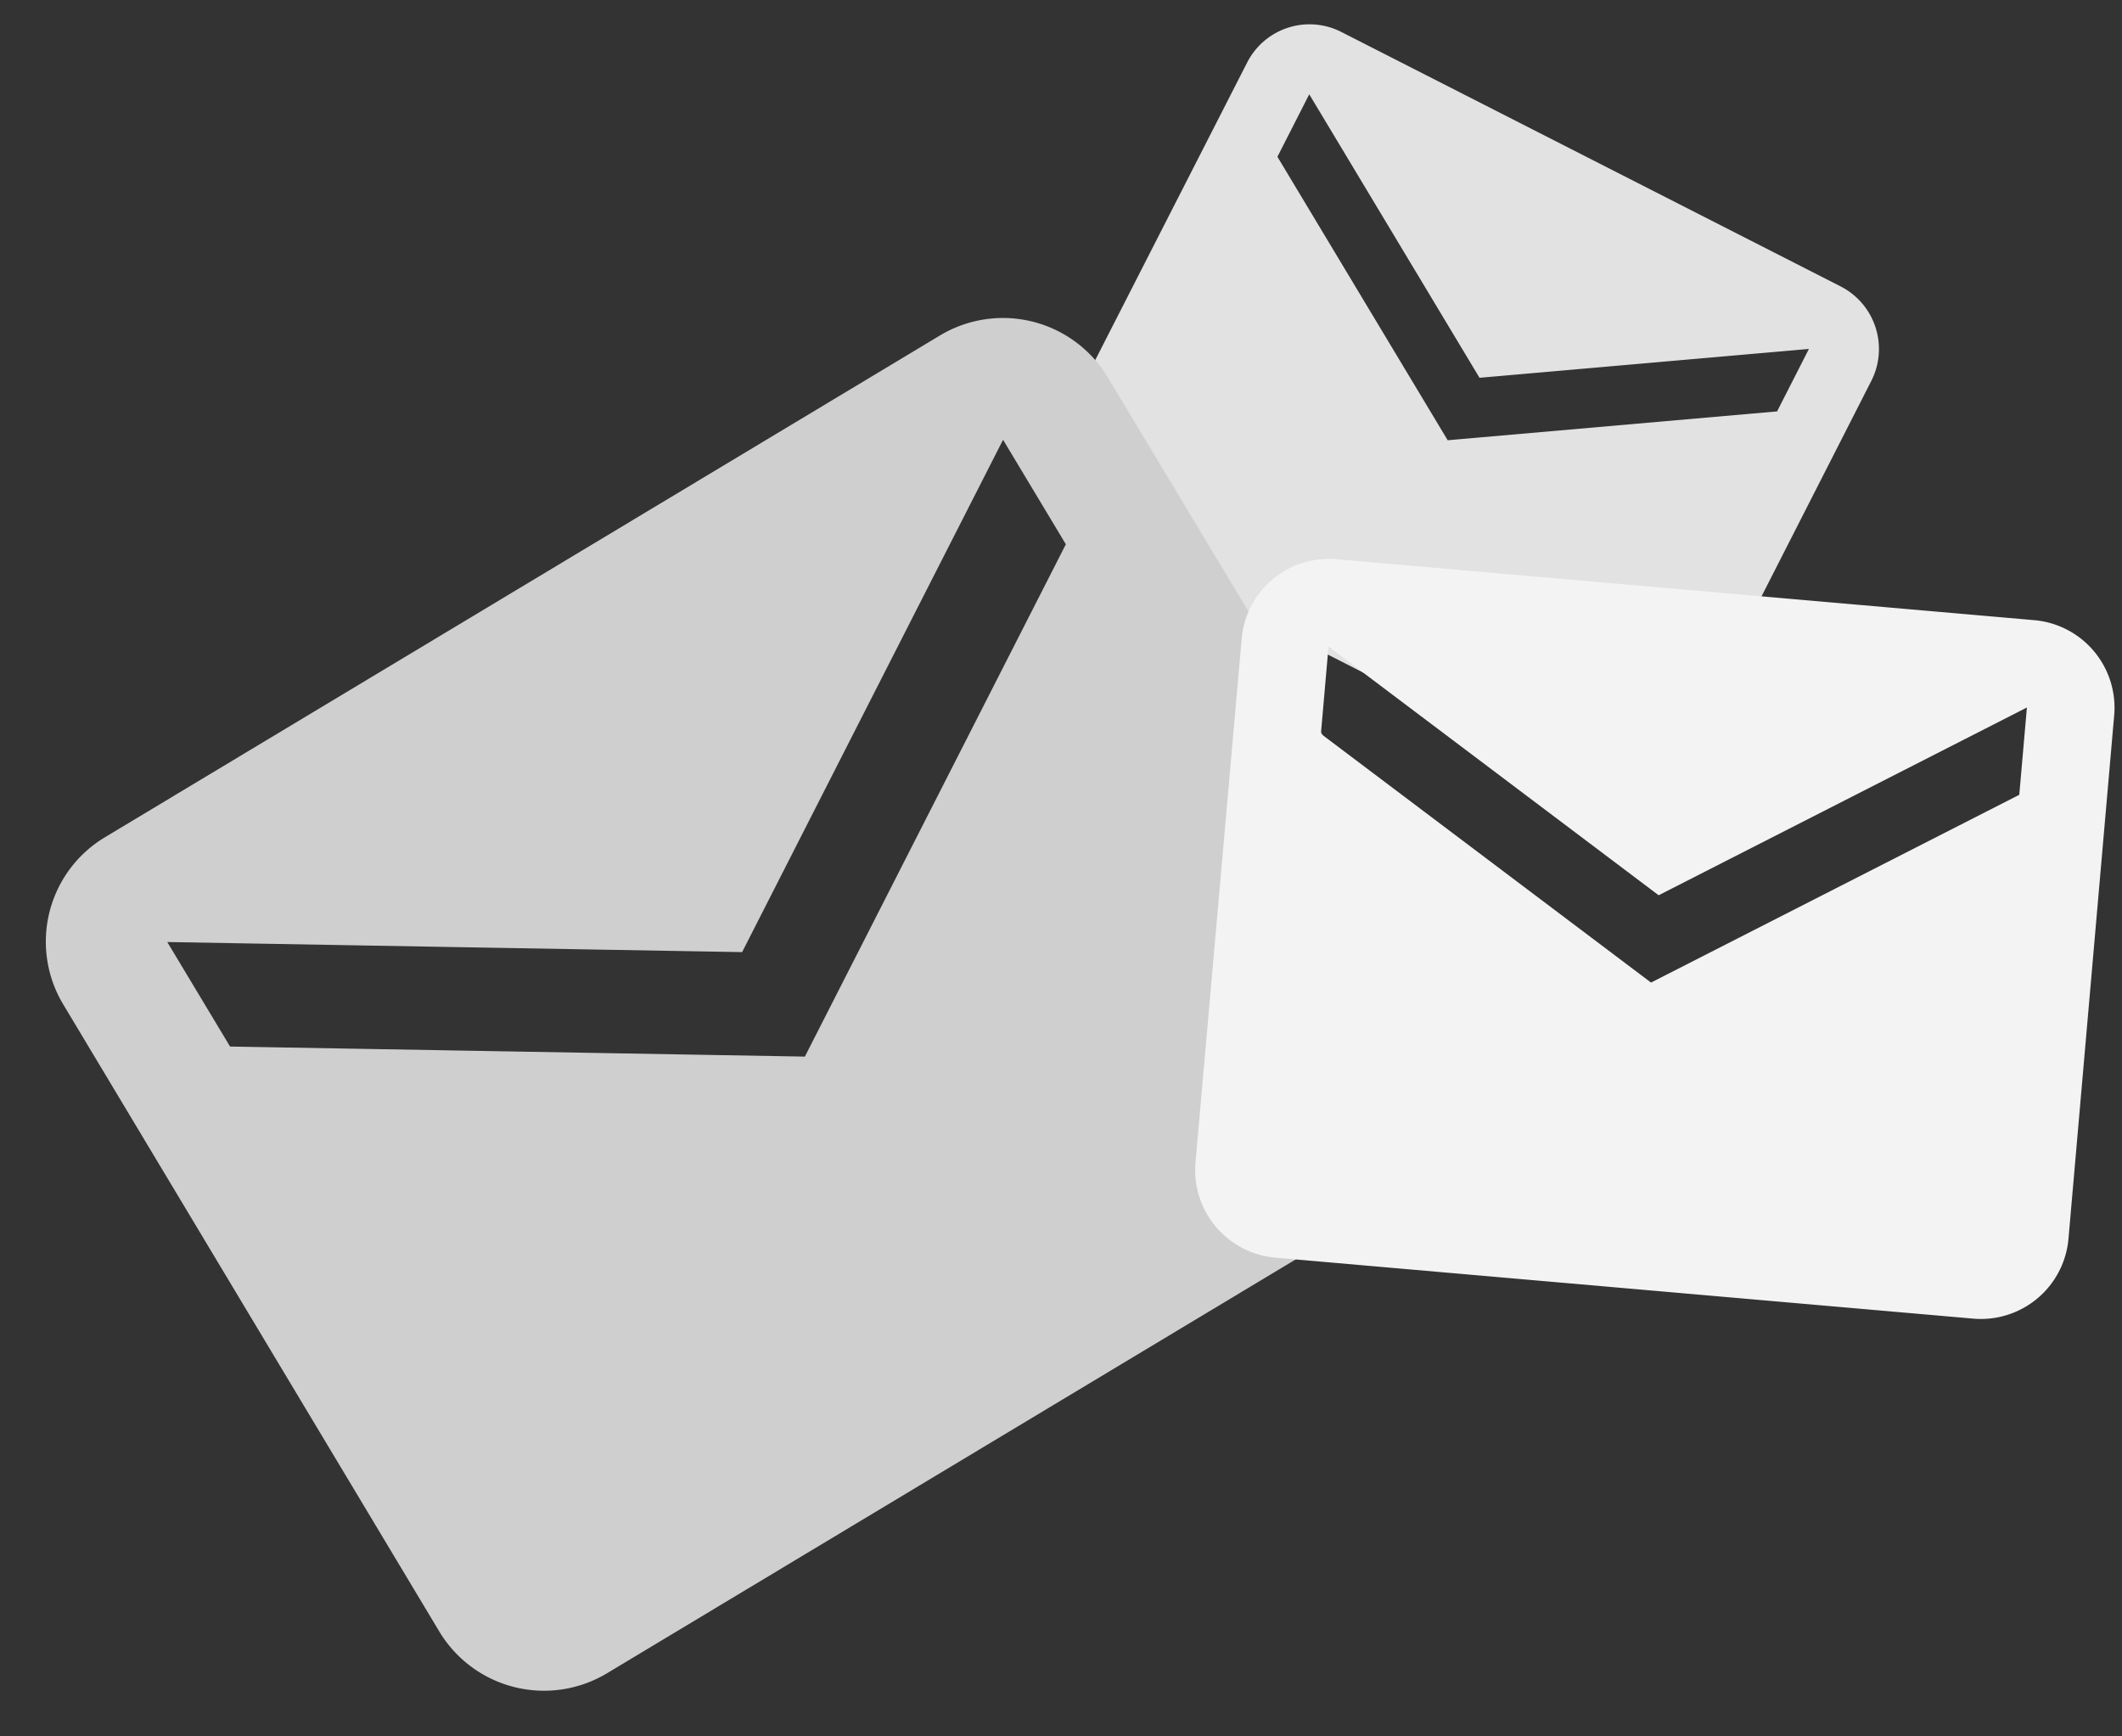 <svg xmlns="http://www.w3.org/2000/svg" width="297.667" height="243.523" viewBox="0 0 297.667 243.523">
  <rect x="0" y="0" width="297.667" height="243.523" fill="#333333" stroke="none"/>
  <g id="Group_740" data-name="Group 740" transform="translate(112.739 -2033.997)">
    <path id="Path_29" data-name="Path 29" d="M88.5,0H9.834A9.82,9.82,0,0,0,.049,9.834L0,68.835a9.863,9.863,0,0,0,9.834,9.834H88.5a9.863,9.863,0,0,0,9.834-9.834v-59A9.863,9.863,0,0,0,88.5,0Zm0,19.667L49.168,44.251,9.834,19.667V9.834L49.168,34.418,88.5,9.834Z" transform="matrix(0.891, 0.454, -0.454, 0.891, 66.62, 2033.997)" fill="#e2e2e2"/>
    <g id="Group_575" data-name="Group 575" transform="translate(-112.739 2072.217)">
      <path id="Path_23" data-name="Path 23" d="M153.878,0H17.1A17.075,17.075,0,0,0,.086,17.1L0,119.683a17.148,17.148,0,0,0,17.1,17.1H153.878a17.148,17.148,0,0,0,17.1-17.1V17.1A17.148,17.148,0,0,0,153.878,0Zm0,34.2L85.488,76.939,17.1,34.2V17.1l68.39,42.744L153.878,17.1Z" transform="translate(0 88.059) rotate(-31)" fill="#cfcfcf"/>
      <path id="Path_26" data-name="Path 26" d="M110.655,0H12.295A12.279,12.279,0,0,0,.061,12.295L0,86.065A12.331,12.331,0,0,0,12.295,98.36h98.36A12.331,12.331,0,0,0,122.95,86.065V12.295A12.331,12.331,0,0,0,110.655,0Zm0,24.59L61.475,55.327,12.295,24.59V12.295l49.18,30.737,49.18-30.737Z" transform="matrix(0.996, 0.087, -0.087, 0.996, 175.185, 39.141)" fill="#f3f3f3"/>
    </g>
  </g>
</svg>
